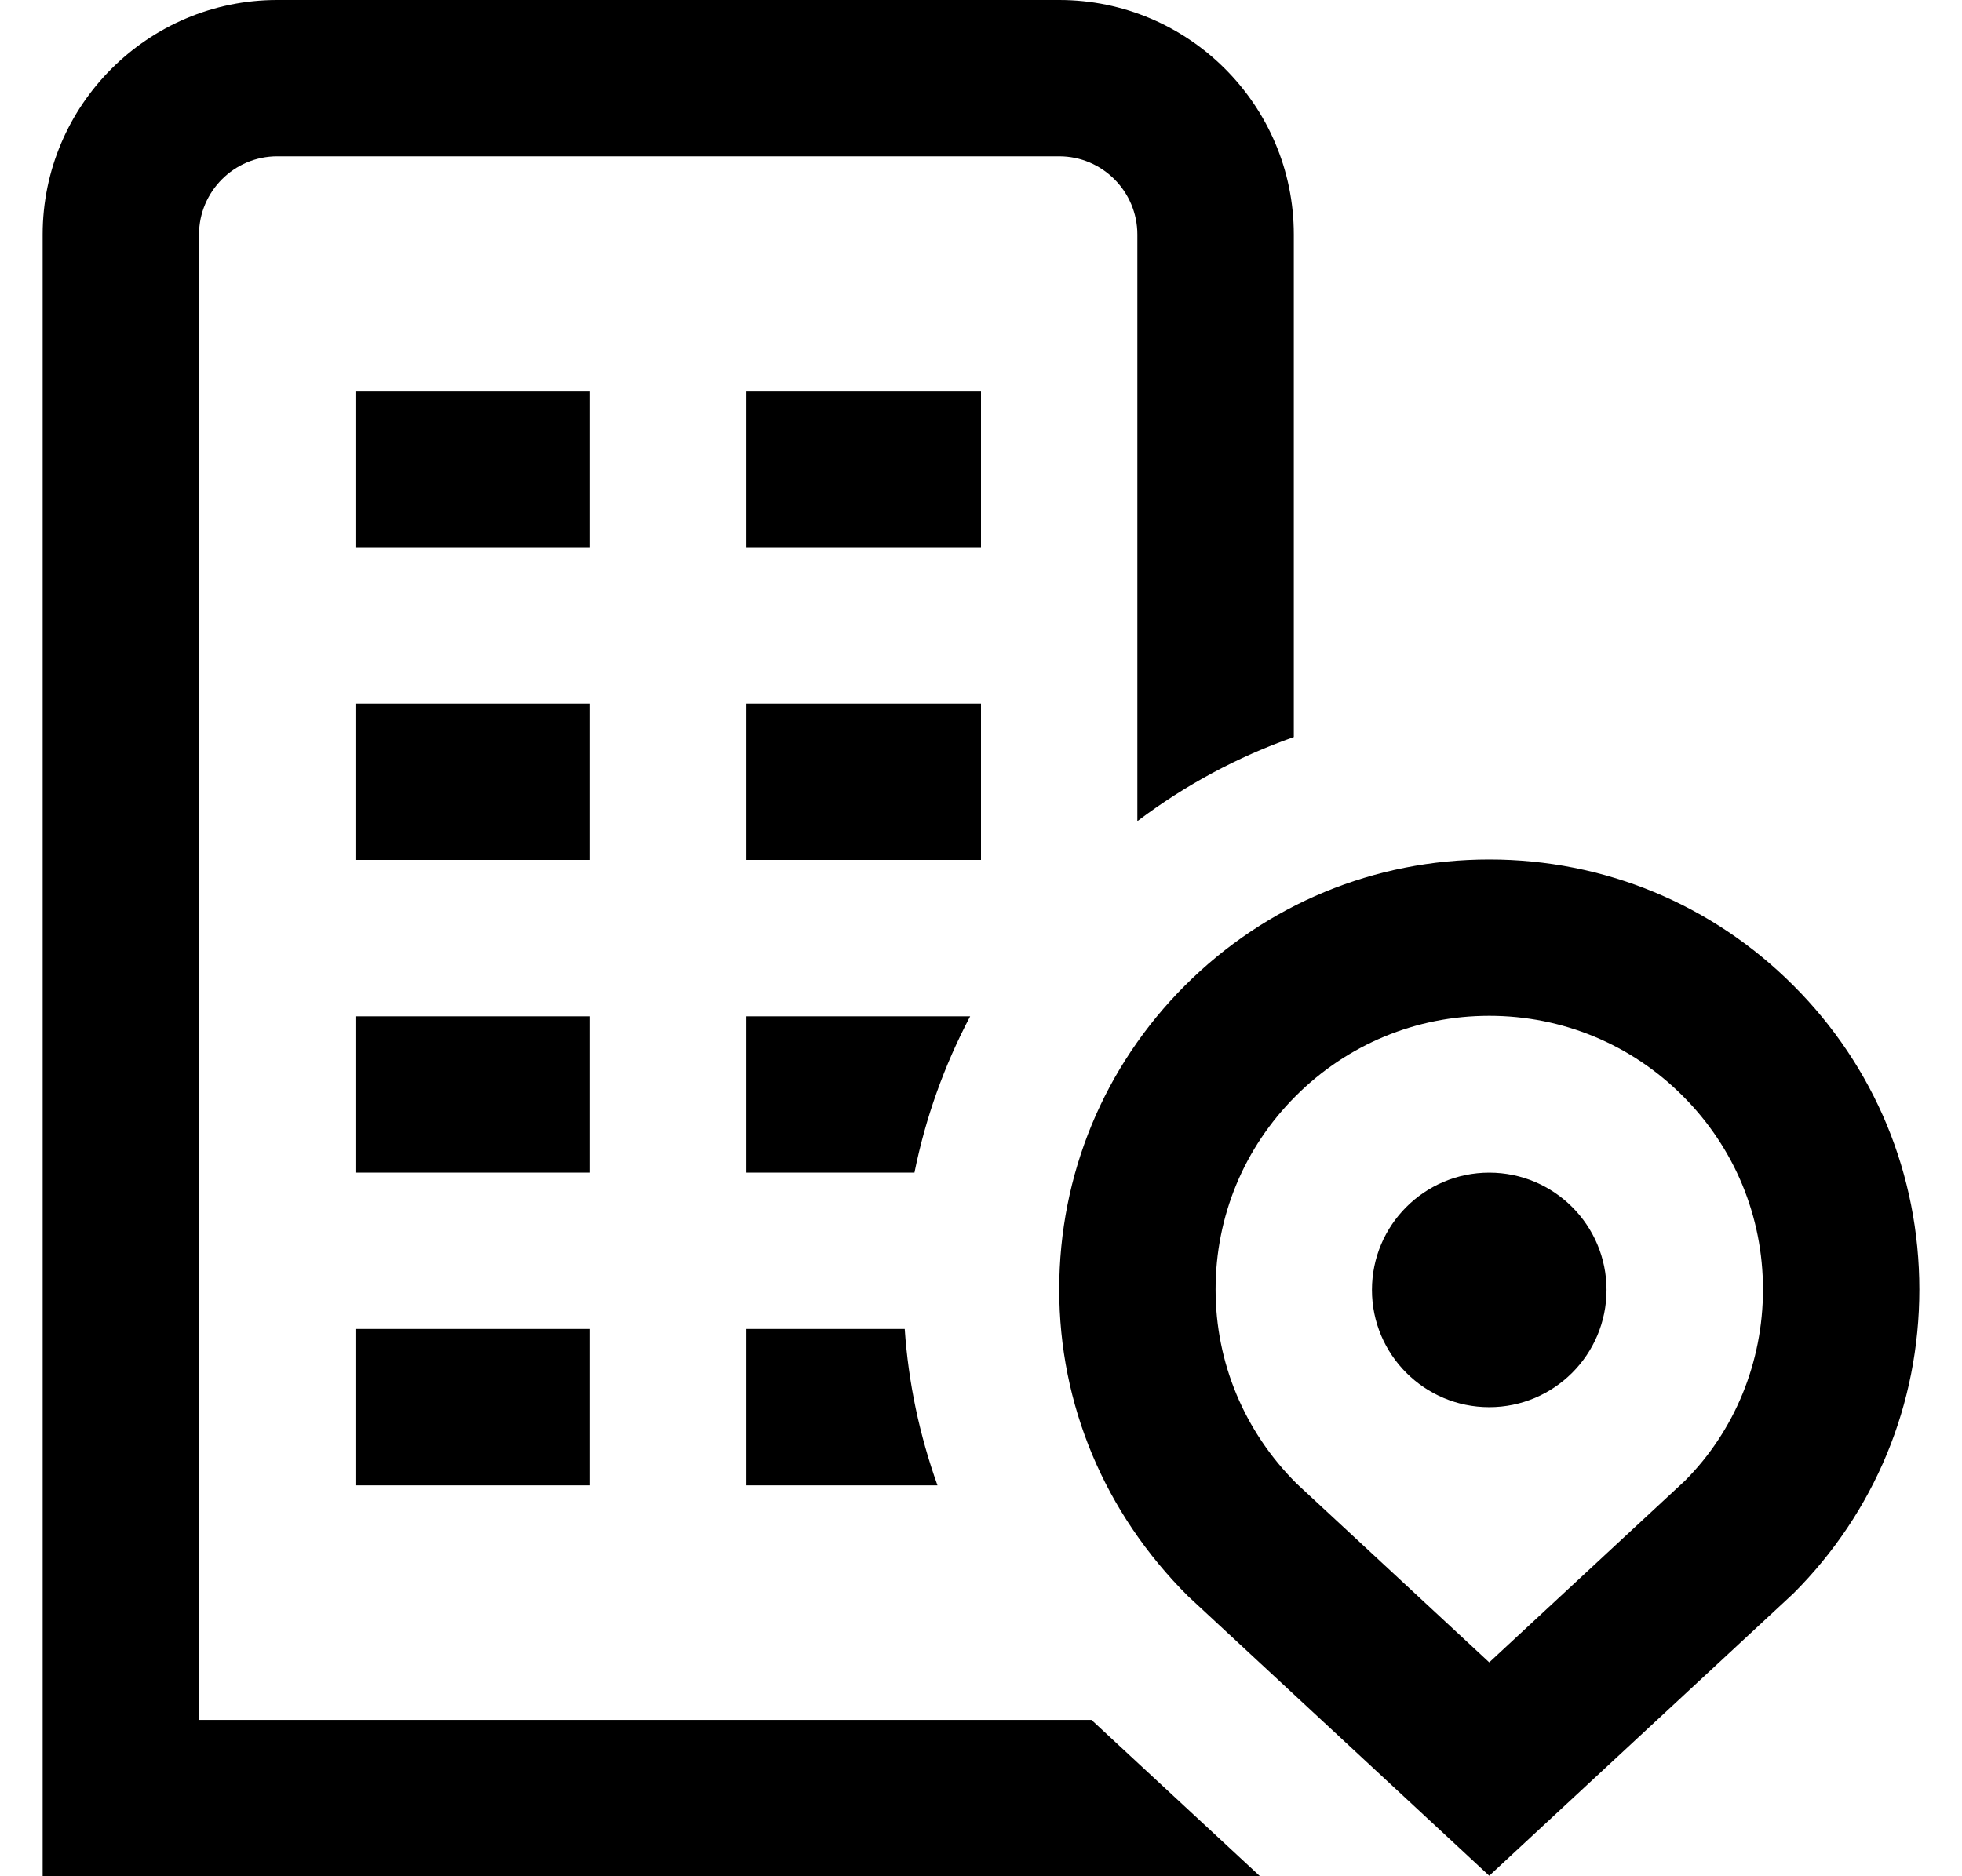 <svg width="23" height="22" viewBox="0 0 23 22" fill="none" xmlns="http://www.w3.org/2000/svg">
<path d="M11.373 11.917C11.07 12.492 10.849 13.108 10.72 13.75H8.75V11.917H11.373ZM8.75 15.583V17.417H10.99C10.779 16.827 10.649 16.213 10.606 15.583H8.75ZM2.333 20.167V2.75C2.333 2.245 2.745 1.833 3.25 1.833H12.417C12.922 1.833 13.333 2.245 13.333 2.75V9.628C13.895 9.204 14.511 8.873 15.167 8.642V2.75C15.167 1.234 13.933 0 12.417 0H3.25C1.734 0 0.5 1.234 0.5 2.75V22H14.771L12.795 20.167H2.333ZM6.917 11.917H4.167V13.75H6.917V11.917ZM4.167 17.417H6.917V15.583H4.167V17.417ZM6.917 4.583H4.167V6.417H6.917V4.583ZM11.5 4.583H8.75V6.417H11.5V4.583ZM11.5 8.25H8.75V10.083H11.5V8.25ZM6.917 8.25H4.167V10.083H6.917V8.25ZM17.458 13.75C16.699 13.75 16.083 14.366 16.083 15.125C16.083 15.884 16.699 16.5 17.458 16.5C18.217 16.5 18.833 15.884 18.833 15.125C18.833 14.366 18.217 13.75 17.458 13.75ZM22.5 15.12C22.5 16.467 21.976 17.733 21.023 18.685L17.458 21.994L13.928 18.717C12.945 17.737 12.417 16.467 12.417 15.12C12.417 13.772 12.941 12.506 13.893 11.554C14.846 10.602 16.112 10.078 17.458 10.078C18.805 10.078 20.071 10.602 21.023 11.555C21.976 12.507 22.5 13.772 22.5 15.12ZM20.667 15.12C20.667 14.262 20.333 13.457 19.727 12.851C19.121 12.244 18.315 11.911 17.458 11.911C16.601 11.911 15.796 12.245 15.19 12.851C14.583 13.457 14.25 14.262 14.25 15.12C14.25 15.977 14.587 16.785 15.2 17.396L17.458 19.492L19.751 17.364C20.332 16.782 20.667 15.977 20.667 15.12Z" fill="black"/>
</svg>
